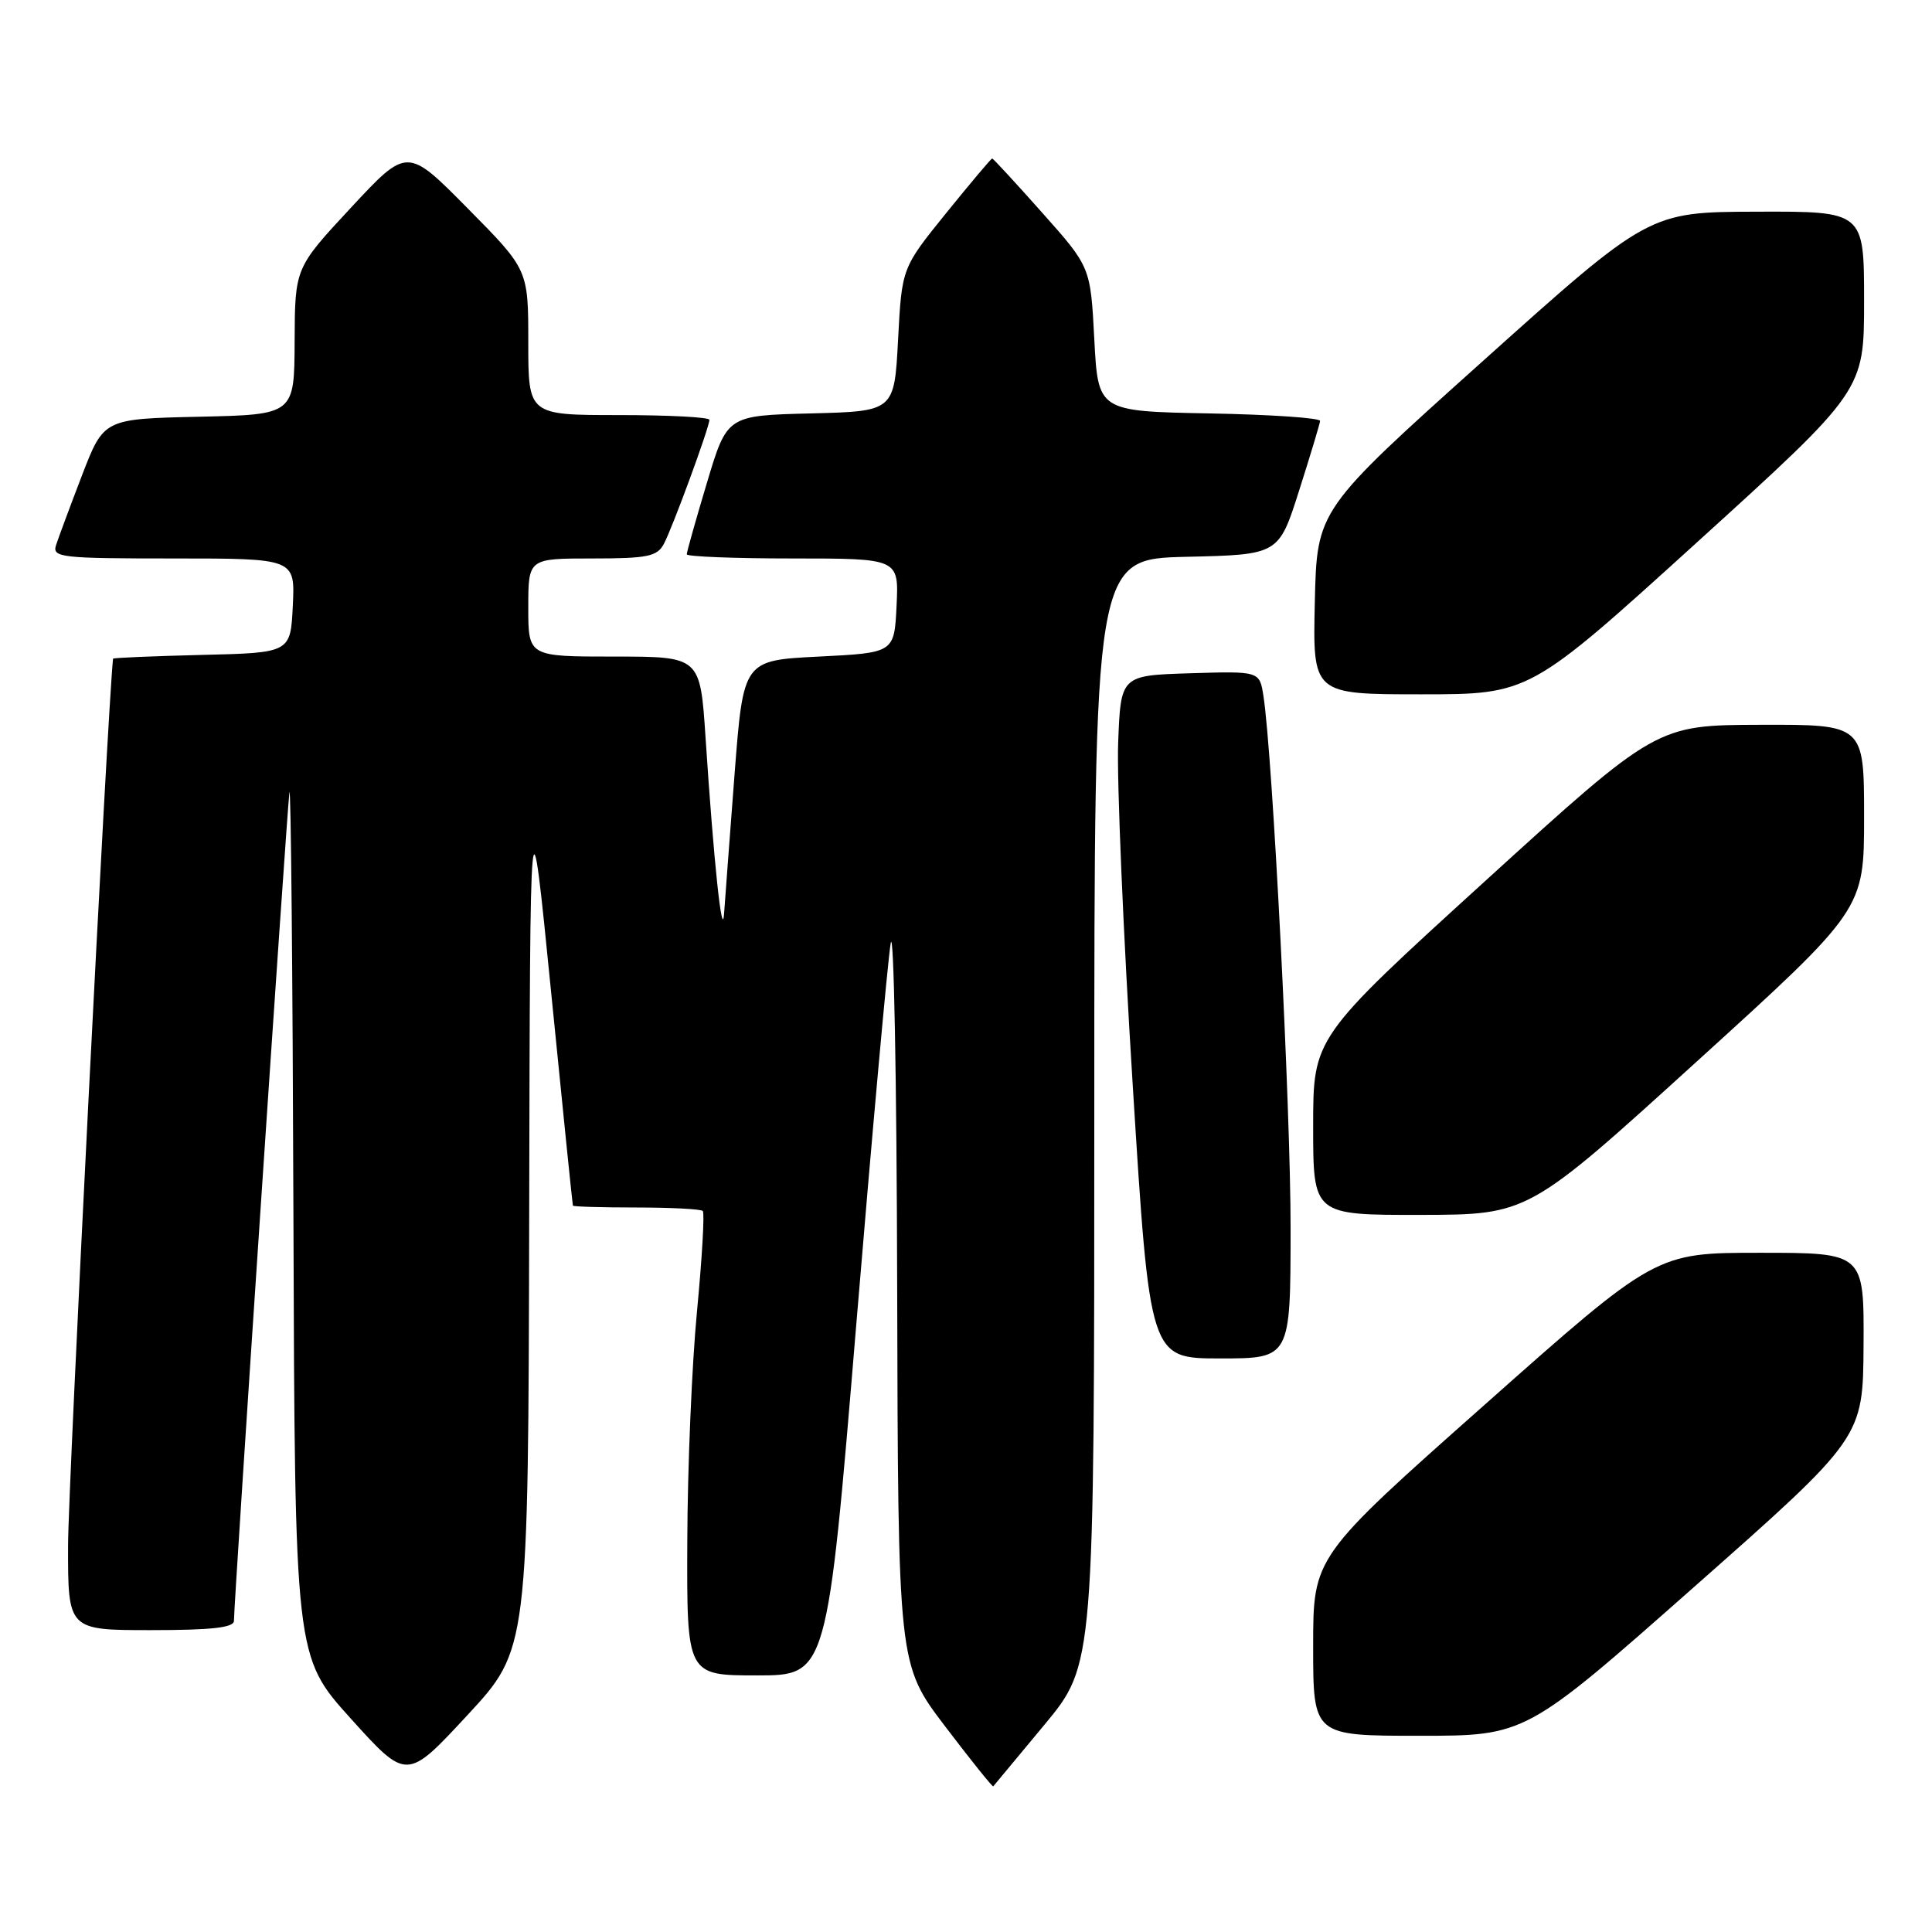 <?xml version="1.0" encoding="UTF-8" standalone="no"?>
<!DOCTYPE svg PUBLIC "-//W3C//DTD SVG 1.1//EN" "http://www.w3.org/Graphics/SVG/1.1/DTD/svg11.dtd" >
<svg xmlns="http://www.w3.org/2000/svg" xmlns:xlink="http://www.w3.org/1999/xlink" version="1.1" viewBox="0 0 256 256">
 <g >
 <path fill="currentColor"
d=" M 138.40 228.53 C 145.00 220.57 145.00 220.57 145.00 147.31 C 145.00 74.06 145.00 74.06 157.22 73.78 C 169.44 73.50 169.44 73.50 172.14 65.00 C 173.63 60.33 174.88 56.17 174.92 55.78 C 174.97 55.38 168.36 54.93 160.25 54.78 C 145.50 54.50 145.50 54.50 145.00 44.94 C 144.50 35.38 144.50 35.38 138.10 28.19 C 134.59 24.24 131.60 21.00 131.47 21.00 C 131.33 21.00 128.59 24.26 125.36 28.25 C 119.50 35.50 119.50 35.50 119.00 45.00 C 118.50 54.50 118.50 54.50 107.42 54.78 C 96.34 55.06 96.34 55.06 93.67 63.98 C 92.20 68.88 91.00 73.14 91.00 73.45 C 91.00 73.75 97.32 74.00 105.05 74.00 C 119.10 74.00 119.10 74.00 118.80 80.25 C 118.50 86.50 118.50 86.50 108.50 87.00 C 98.50 87.50 98.50 87.50 97.34 102.50 C 96.71 110.75 96.08 119.08 95.95 121.00 C 95.70 124.87 94.58 114.33 93.49 97.75 C 92.78 87.00 92.78 87.00 81.39 87.00 C 70.00 87.00 70.00 87.00 70.00 80.50 C 70.00 74.00 70.00 74.00 78.46 74.00 C 85.79 74.00 87.07 73.74 87.96 72.08 C 89.11 69.93 94.00 56.61 94.00 55.63 C 94.00 55.28 88.60 55.00 82.00 55.00 C 70.00 55.00 70.00 55.00 70.00 45.37 C 70.00 35.73 70.00 35.73 61.98 27.62 C 53.96 19.50 53.96 19.50 46.52 27.50 C 39.08 35.50 39.08 35.50 39.04 45.22 C 39.00 54.94 39.00 54.94 26.37 55.22 C 13.75 55.50 13.75 55.50 10.86 63.00 C 9.28 67.12 7.73 71.29 7.42 72.25 C 6.91 73.87 8.09 74.00 22.98 74.00 C 39.10 74.00 39.10 74.00 38.80 80.25 C 38.50 86.50 38.50 86.50 26.75 86.78 C 20.29 86.94 14.99 87.16 14.98 87.28 C 14.25 94.04 9.03 197.01 9.02 204.75 C 9.00 216.00 9.00 216.00 20.00 216.00 C 28.04 216.00 31.00 215.67 31.00 214.77 C 31.00 212.18 38.02 107.37 38.35 105.00 C 38.54 103.62 38.78 128.82 38.88 161.00 C 39.07 219.50 39.07 219.50 46.48 227.72 C 53.90 235.94 53.90 235.94 61.95 227.25 C 70.00 218.56 70.00 218.56 70.12 161.03 C 70.24 103.50 70.24 103.50 73.03 131.50 C 74.56 146.90 75.86 159.61 75.91 159.75 C 75.96 159.89 79.75 160.00 84.33 160.00 C 88.92 160.00 92.87 160.21 93.12 160.46 C 93.38 160.71 93.03 166.67 92.36 173.71 C 91.68 180.74 91.10 194.49 91.07 204.25 C 91.00 222.00 91.00 222.00 100.30 222.00 C 109.60 222.00 109.60 222.00 113.44 175.75 C 115.55 150.31 117.61 127.47 118.02 125.00 C 118.43 122.53 118.82 143.01 118.88 170.52 C 119.00 220.54 119.00 220.54 125.21 228.72 C 128.63 233.22 131.51 236.81 131.61 236.70 C 131.71 236.59 134.76 232.92 138.40 228.53 Z  M 224.51 210.25 C 246.86 190.50 246.86 190.50 246.93 178.25 C 247.00 166.00 247.00 166.00 233.21 166.00 C 219.41 166.00 219.41 166.00 196.71 186.15 C 174.00 206.29 174.00 206.29 174.00 218.15 C 174.00 230.00 174.00 230.00 188.08 230.00 C 202.16 230.00 202.16 230.00 224.51 210.25 Z  M 171.01 162.75 C 171.02 146.90 168.62 99.93 167.41 92.21 C 166.90 88.93 166.90 88.93 157.70 89.21 C 148.50 89.50 148.50 89.50 148.16 98.50 C 147.98 103.45 148.84 123.81 150.09 143.75 C 152.35 180.00 152.35 180.00 161.67 180.00 C 171.00 180.00 171.00 180.00 171.01 162.75 Z  M 224.75 140.73 C 247.00 120.52 247.00 120.52 247.00 108.26 C 247.00 96.00 247.00 96.00 233.25 96.04 C 219.50 96.08 219.50 96.08 196.75 116.78 C 174.00 137.49 174.00 137.49 174.00 149.25 C 174.00 161.00 174.00 161.00 188.25 160.98 C 202.50 160.95 202.50 160.95 224.75 140.73 Z  M 224.84 71.88 C 247.00 51.76 247.00 51.76 247.00 39.88 C 247.00 28.00 247.00 28.00 232.75 28.05 C 218.50 28.09 218.50 28.09 196.50 47.83 C 174.50 67.56 174.50 67.56 174.22 79.78 C 173.94 92.00 173.94 92.00 188.31 92.00 C 202.67 92.00 202.67 92.00 224.84 71.88 Z "/>
</g>
</svg>